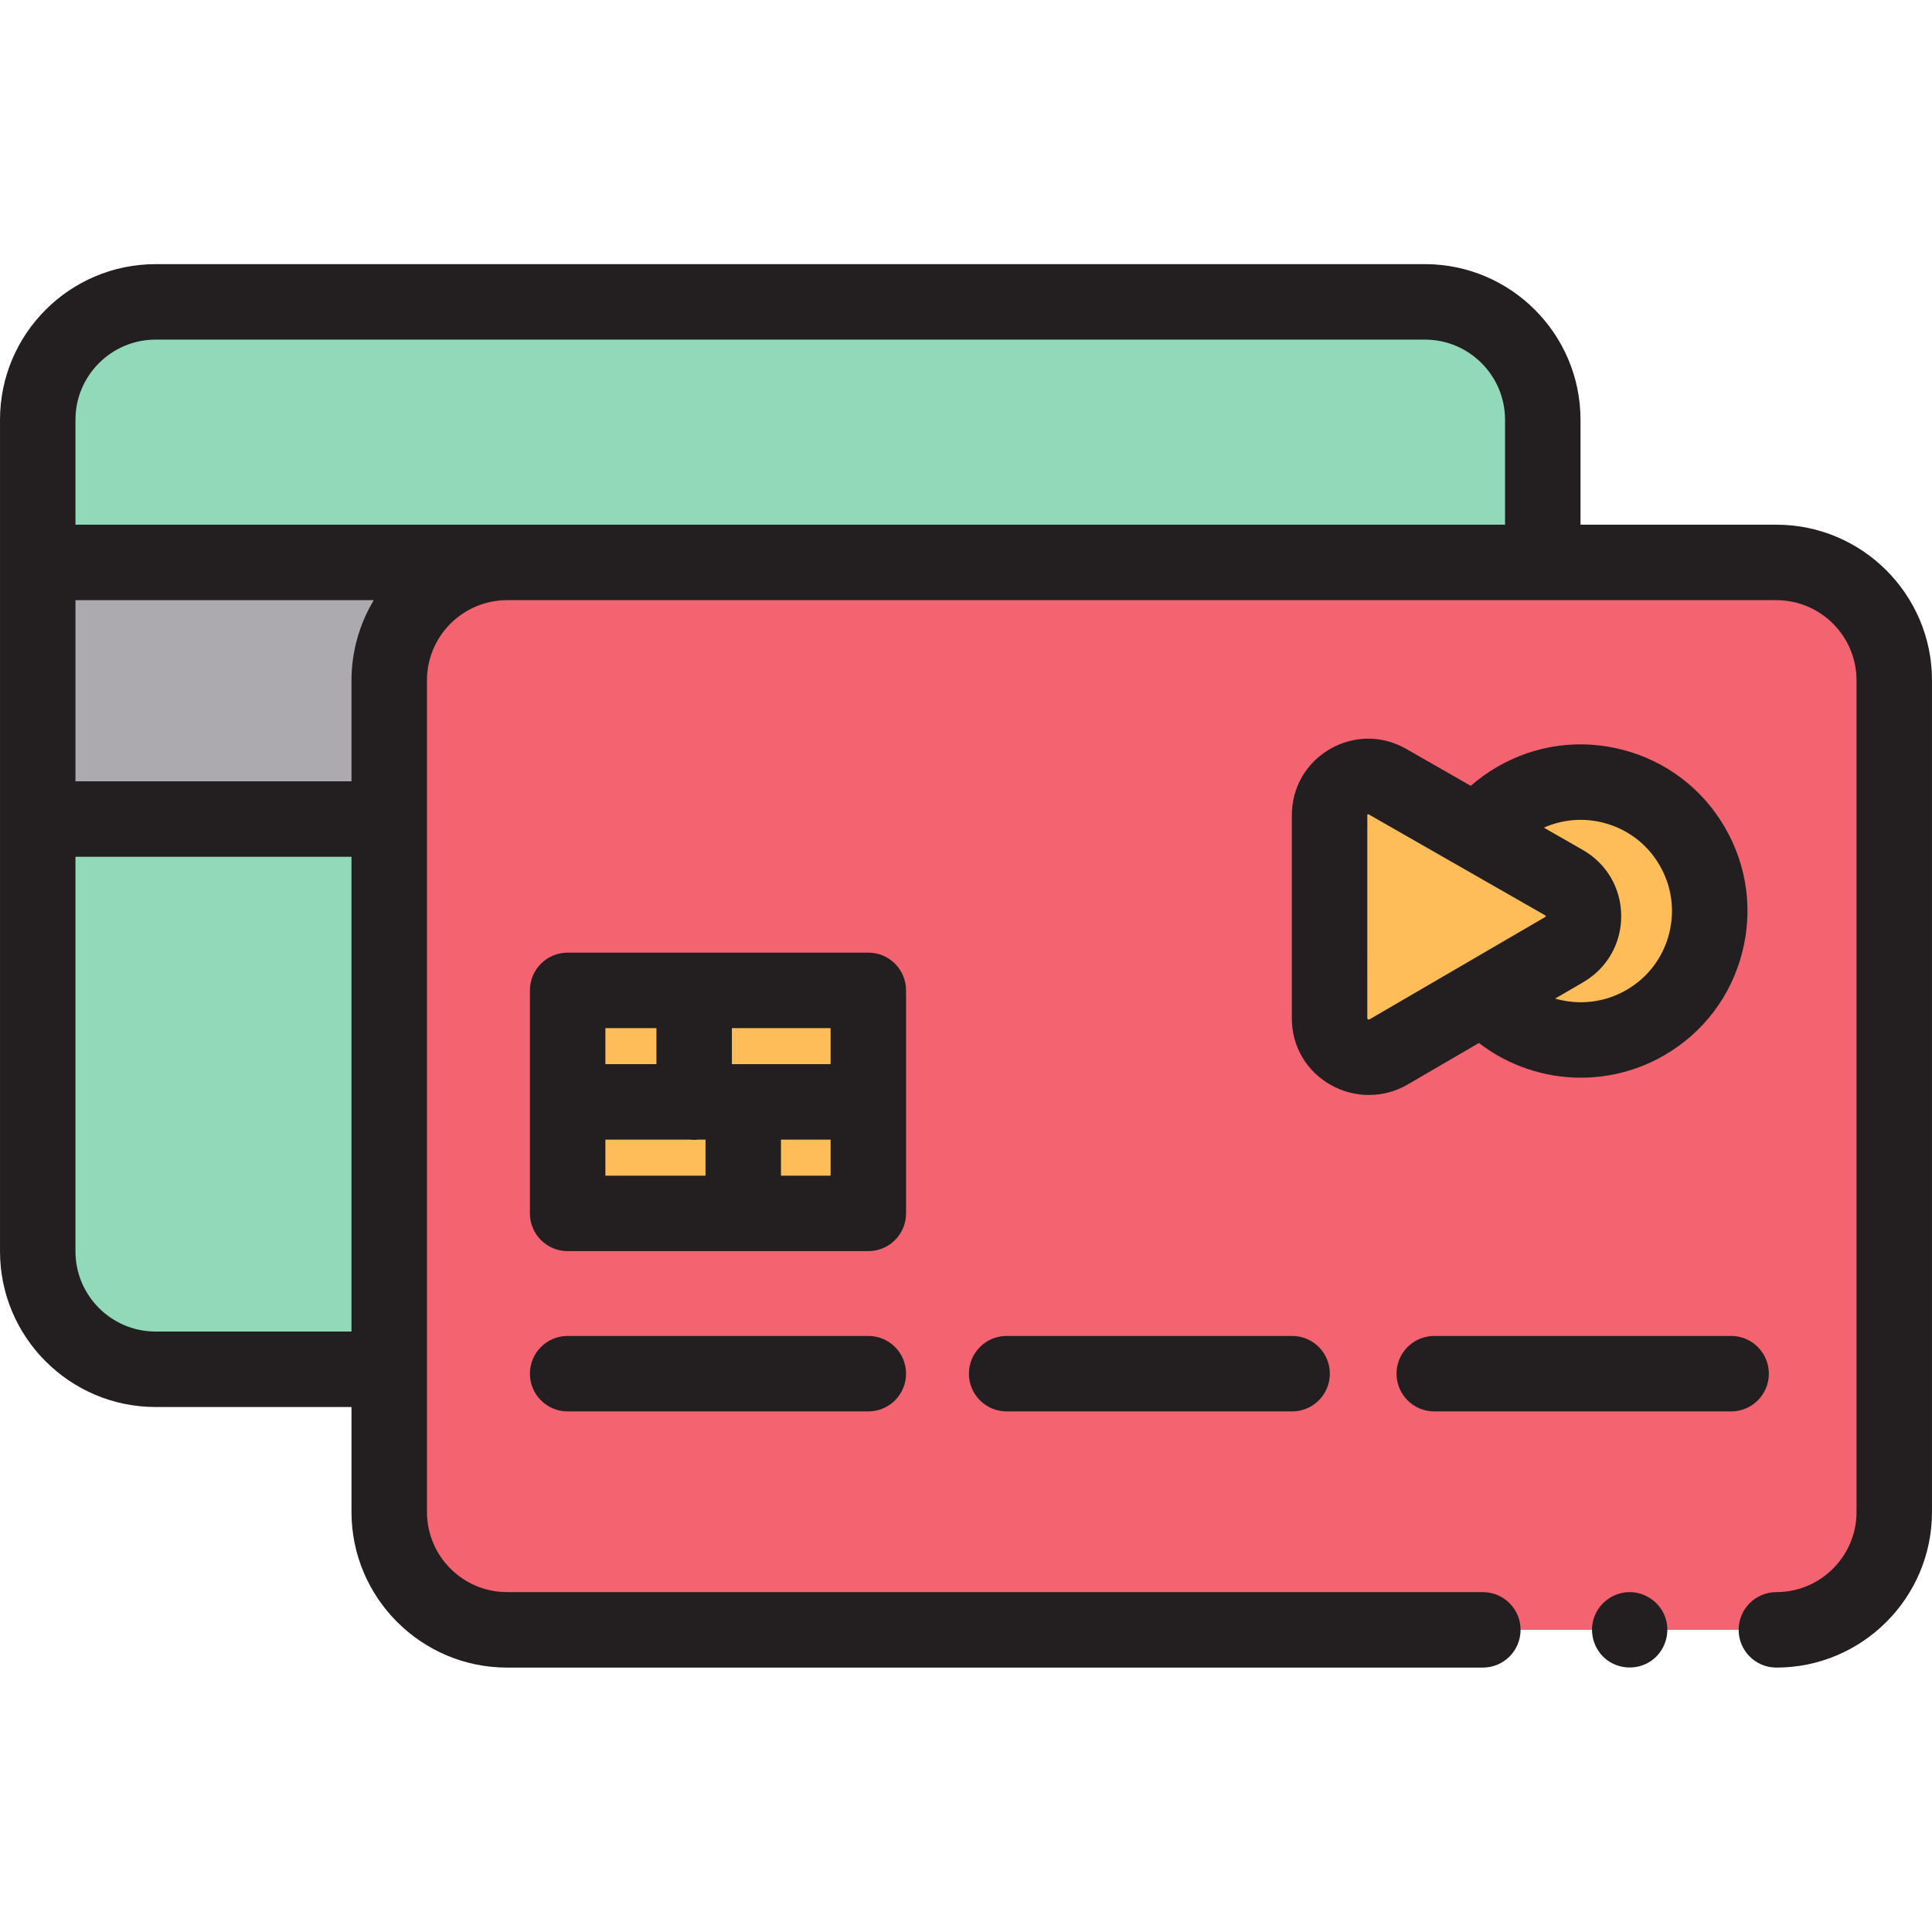 <svg height="512pt" viewBox="0 -70 512.001 512" width="512pt" xmlns="http://www.w3.org/2000/svg"><path d="m392.969 361.93h-258.582c-17.254 0-31.238-13.988-31.238-31.242v-220.395c0-17.254 13.984-31.242 31.238-31.242h336.375c17.25 0 31.238 13.988 31.238 31.242v220.398c0 17.25-13.988 31.238-31.238 31.238zm0 0" fill="#f46370"/><path d="m436.117 200.961c-14.34 8.367-32.266 5.094-42.824-6.922l21.258-12.391c6.812-3.965 6.773-13.816-.07-17.734l-22.828-13.062c2.648-3.523 6.02-6.57 10.066-8.926 16.305-9.504 37.227-3.988 46.719 12.316 9.5 16.305 3.984 37.23-12.32 46.719zm0 0" fill="#ffbd5a"/><path d="m352.355 146.062v53.922c.031 7.883 8.793 12.777 15.602 8.809l46.594-27.145c6.812-3.969 6.773-13.82-.066-17.734l-46.805-26.781c-6.844-3.914-15.355 1.047-15.324 8.93zm0 0" fill="#ffbd5a"/><path d="m408.855 41.242v37.809h-274.469c-17.25 0-31.242 13.992-31.242 31.242v182.578h-61.906c-17.25 0-31.238-13.98-31.238-31.238v-220.391c0-17.25 13.988-31.242 31.238-31.242h336.375c17.262 0 31.242 13.988 31.242 31.242zm0 0" fill="#91d9b9"/><path d="m134.387 79.051c-17.25 0-31.242 13.992-31.242 31.242v36.766h-93.145v-68.008zm0 0" fill="#adaaaf"/><path d="m150.434 192.461h79.68v59.102h-79.68zm0 0" fill="#ffbd5a"/><g fill="#231f20"><path d="m362.773 220.18c3.539 0 7.078-.918 10.219-2.746l18.945-11.035c7.816 6.035 17.363 9.199 27.016 9.199 7.602 0 15.27-1.957 22.195-5.992 10.195-5.938 17.469-15.488 20.477-26.898 3.008-11.41 1.391-23.305-4.547-33.496-5.934-10.195-15.484-17.465-26.895-20.473-11.41-3.008-23.305-1.395-33.496 4.543-2.484 1.445-4.789 3.109-6.914 4.973l-17.129-9.801c-6.352-3.633-13.918-3.605-20.238.082-6.316 3.676-10.07 10.238-10.051 17.543v53.945c.027 7.281 3.848 13.805 10.223 17.449 3.152 1.805 6.676 2.707 10.195 2.707zm62.309-72.102c6.242 1.645 11.469 5.621 14.715 11.199 3.25 5.578 4.133 12.09 2.488 18.332-1.645 6.242-5.625 11.465-11.199 14.711 0 0-.004.004-.008.004-5.891 3.438-12.754 4.117-18.953 2.312l3.004-1.75 4.457-2.598c6.32-3.684 10.078-10.25 10.051-17.566-.027-7.316-3.836-13.855-10.188-17.488l-10.305-5.895c5.004-2.223 10.57-2.68 15.938-1.262zm-62.727-2.016c0-.012 0-.027 0-.039 0-.07.004-.105.008-.113.031-.059.176-.152.246-.145.008.004.043.016.102.051l23.969 13.711c.004.004.004.004.008.004l22.828 13.062c.07.043.094.07.094.07.031.047.031.195.004.258 0 .004 0 .016-.004.02 0 0-.004.004-.004.004-.004.004-.031.023-.051.035-.012.008-.02.016-.043.027l-5.93 3.457-40.66 23.688c-.262.152-.57-.168-.57-.168zm0 0"/><path d="m470.762 69.051h-51.91v-27.809c0-22.742-18.5-41.242-41.238-41.242h-336.375c-22.738 0-41.238 18.5-41.238 41.242v220.391c0 22.738 18.5 41.238 41.238 41.238h51.91v27.82c0 22.738 18.5 41.238 41.238 41.238h258.582c5.523 0 10-4.477 10-10 0-5.523-4.477-10-10-10h-258.582c-11.711 0-21.238-9.527-21.238-21.238v-220.398c0-11.711 9.527-21.242 21.238-21.242h336.375c11.711 0 21.238 9.531 21.238 21.242v220.398c0 11.711-9.527 21.238-21.238 21.238-5.523 0-10 4.477-10 10 0 5.523 4.477 10 10 10 22.738 0 41.238-18.5 41.238-41.238v-220.398c0-22.742-18.5-41.242-41.238-41.242zm-371.84 20.23c-3.766 6.328-5.773 13.648-5.773 21.012v26.766h-73.148v-48.008h79.047c-.043.078-.082.156-.125.23zm-57.684 193.59c-11.711 0-21.238-9.527-21.238-21.238v-104.574h73.145v125.812zm93.148-213.82h-114.387v-27.809c0-11.715 9.527-21.242 21.238-21.242h336.375c11.711 0 21.242 9.527 21.242 21.242v27.809zm0 0"/><path d="m240.113 192.461c0-5.523-4.477-10-10-10h-79.68c-5.523 0-10 4.477-10 10v59.102c0 5.523 4.477 10 10 10h79.68c5.523 0 10-4.477 10-10zm-20 19.551h-26.152v-9.551h26.152zm-46.152-9.551v9.551h-13.527v-9.551zm-13.527 29.551h22.402c.371.039.742.066 1.125.066.379 0 .754-.027 1.121-.066h1.883v9.551h-26.531zm46.531 9.551v-9.551h13.148v9.551zm0 0"/><path d="m230.113 284.039h-79.68c-5.523 0-10 4.477-10 10 0 5.52 4.477 10 10 10h79.68c5.523 0 10-4.48 10-10 0-5.523-4.477-10-10-10zm0 0"/><path d="m266.773 284.039c-5.523 0-10 4.477-10 10 0 5.52 4.477 10 10 10h75.652c5.523 0 10-4.48 10-10 0-5.523-4.477-10-10-10zm0 0"/><path d="m468.766 294.039c0-5.523-4.477-10-10-10h-78.672c-5.523 0-10 4.477-10 10 0 5.52 4.477 10 10 10h78.672c5.523 0 10-4.48 10-10zm0 0"/><path d="m441.121 358.105c-1.613-3.871-5.574-6.391-9.773-6.16-4.102.223-7.719 3.02-8.977 6.926-1.281 3.969.109 8.453 3.426 10.992 3.324 2.535 7.984 2.727 11.504.469 4.008-2.57 5.652-7.828 3.82-12.227zm0 0"/></g></svg>